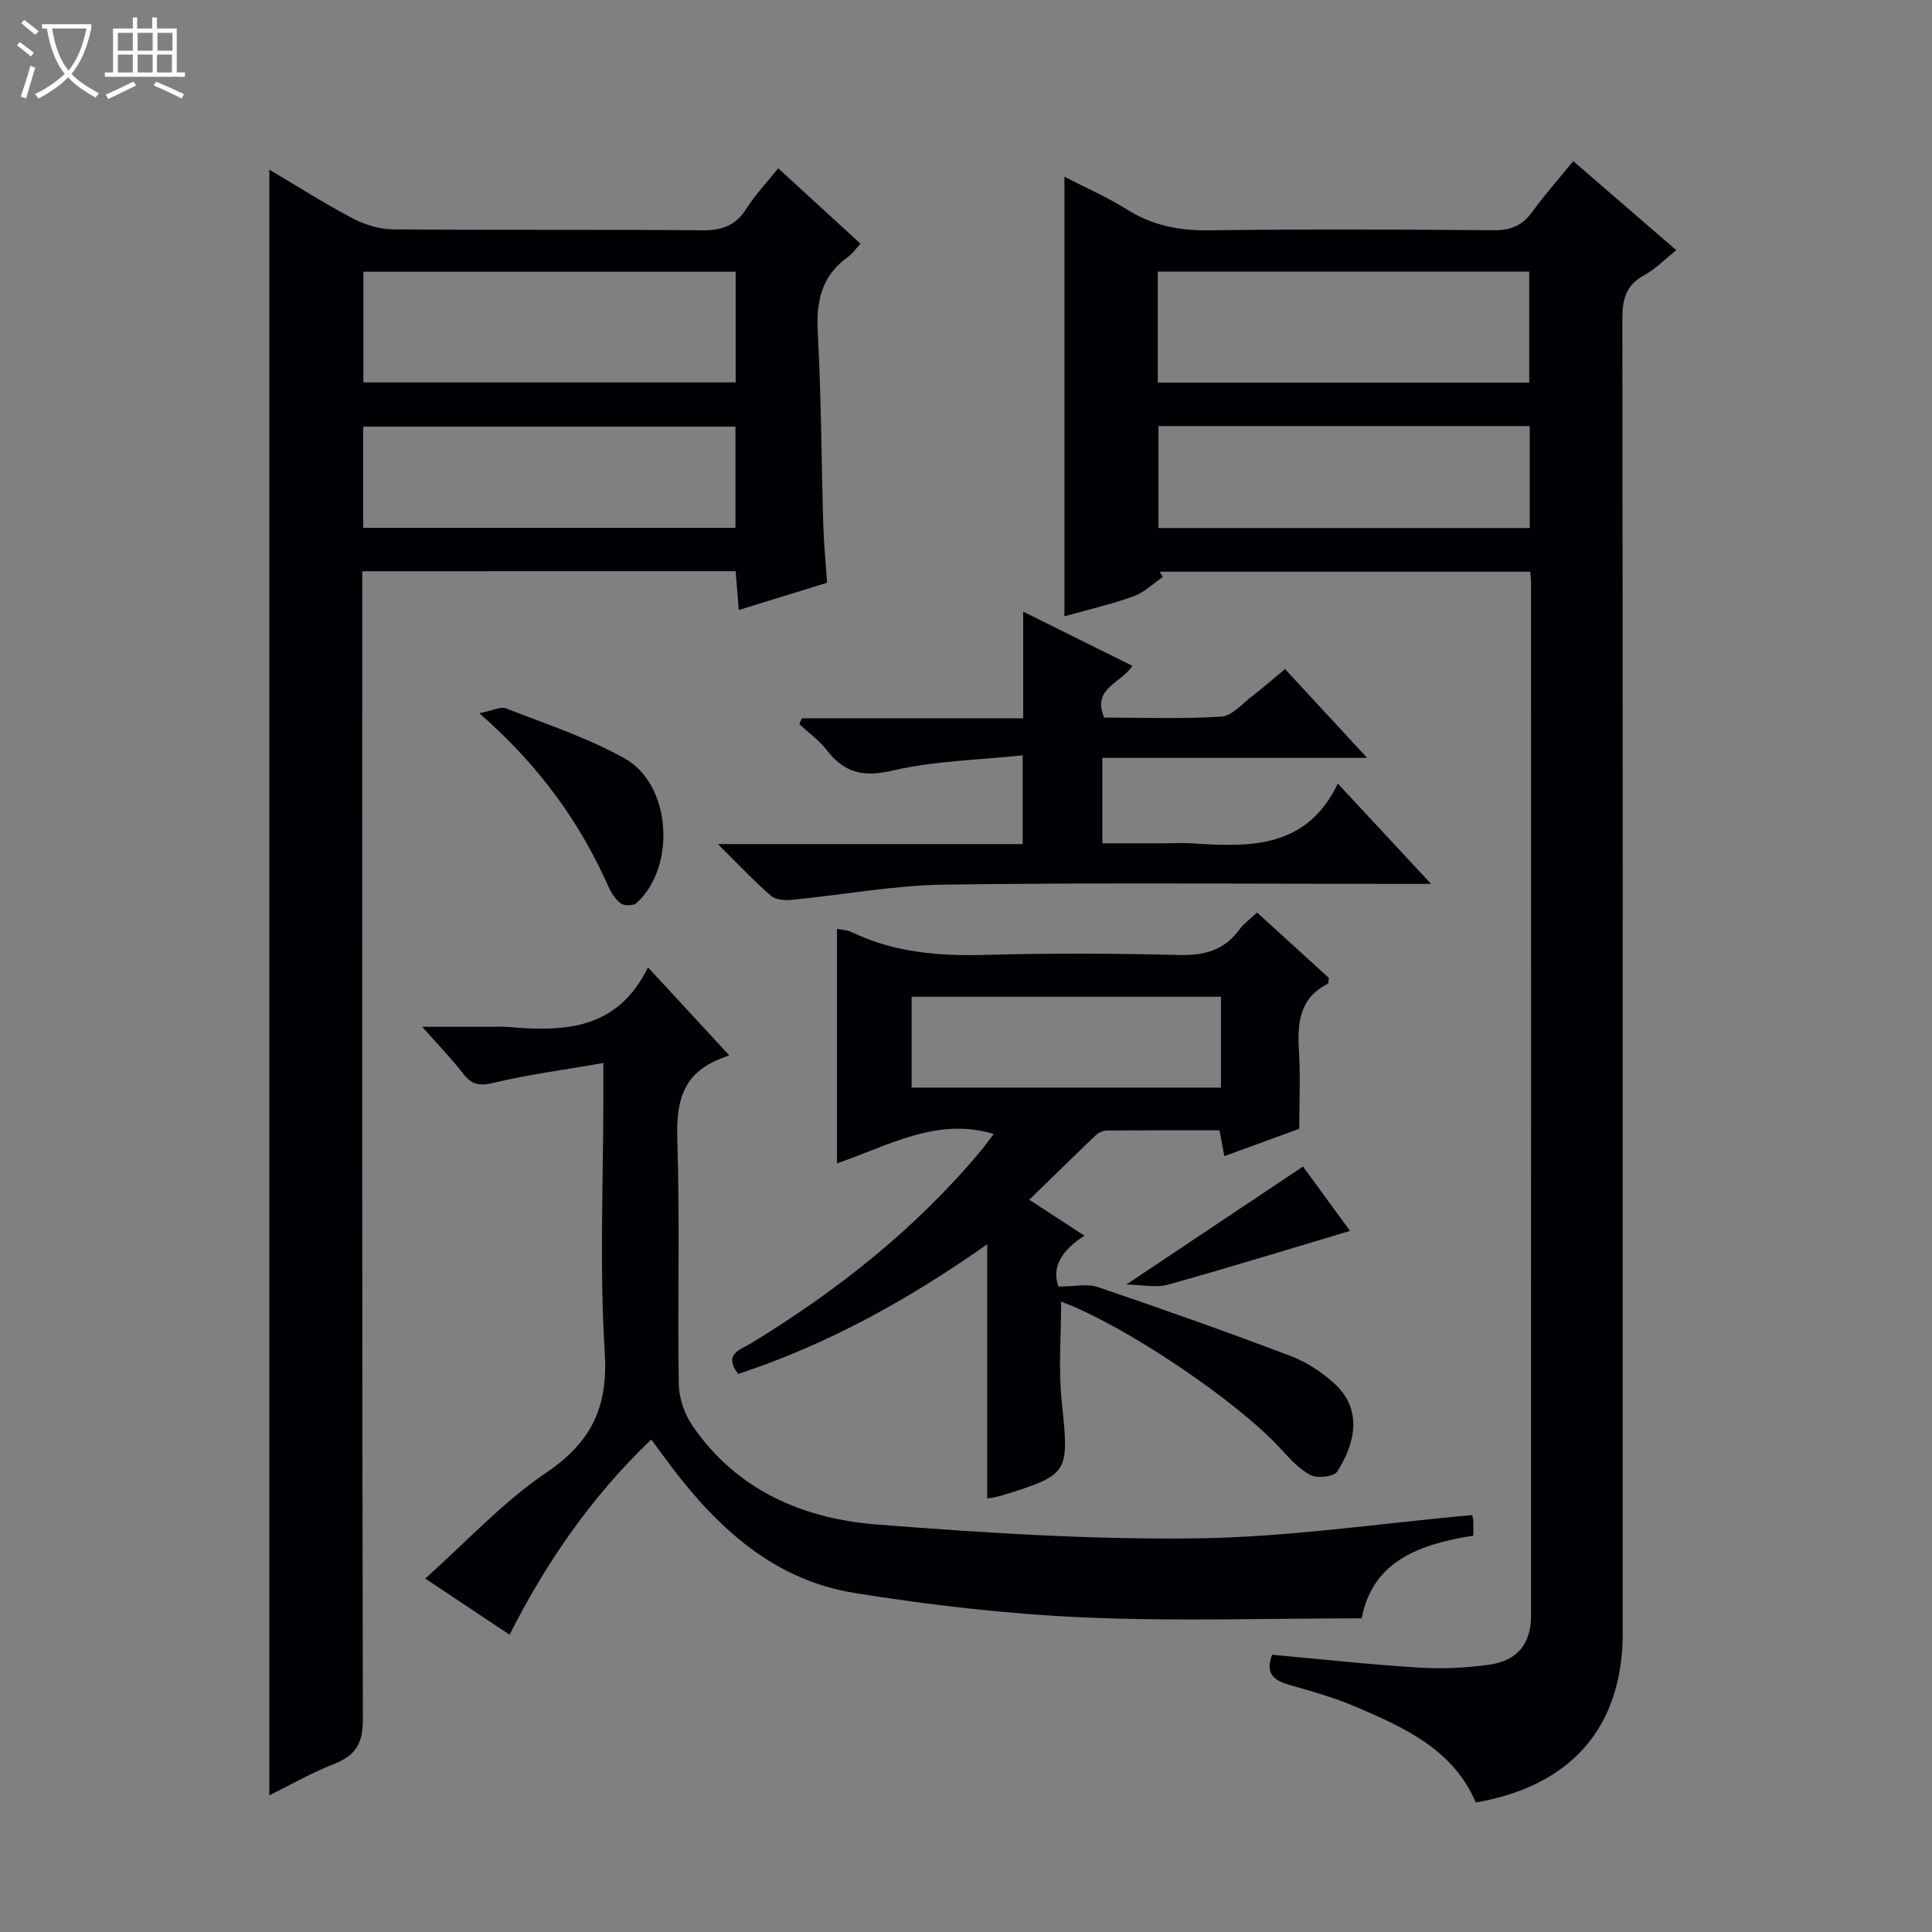 <svg enable-background="new 0 0 400 400" viewBox="0 0 400 400" xmlns="http://www.w3.org/2000/svg"><rect x="0" y="0" width="400" height="400" fill="#808080" stroke="none"/><path d="m6.4 11.7c-1-.8-1.9-1.6-2.9-2.3l.6-.7c.9.7 1.9 1.4 2.9 2.2zm-2.1 8.3c.7-2.1 1.4-4.2 2-6.4.2.1.6.3 1 .4-.7 2.3-1.3 4.4-1.9 6.4zm3-12.8c-1.1-.9-2.1-1.7-2.9-2.4l.6-.7c1 .8 2 1.5 3 2.4zm1.4-1.3v-.9h10.2v.9c-.9 4.2-2.3 7.3-4.1 9.4 1.3 1.4 3.2 2.7 5.7 4-.2.2-.4.5-.7.9-2.5-1.4-4.4-2.7-5.7-4.2-1.4 1.5-3.5 3-6.1 4.4 0 0 0 0-.1-.1-.3-.4-.5-.7-.7-.8 2.7-1.3 4.7-2.8 6.2-4.2-1.8-2.2-3-5.3-3.7-9.4zm9.2 0h-7.1c.6 3.8 1.7 6.7 3.4 8.7 1.7-2.1 2.9-4.8 3.7-8.7z" fill="#fcfbfa"/><path d="m31.6 3.6h.9v2.3h4.1v9.1h1.7v.9h-16.6v-.9h1.7v-9.1h4.1v-2.3h.9v2.3h3.1v-2.3zm-4 13.3.6.8c-1.9.9-3.8 1.9-5.8 2.8-.2-.3-.3-.6-.5-.9 2-.9 3.9-1.8 5.7-2.7zm-3.2-10.1v3.7h3.1v-3.7zm0 4.5v3.7h3.1v-3.7zm4.1-4.5v3.7h3.1v-3.7zm0 4.5v3.7h3.1v-3.7zm9.1 9.1c-2.1-1.1-4.1-2-5.8-2.7l.5-.8c2.2.9 4.1 1.8 5.8 2.6zm-1.9-13.6h-3.1v3.7h3.1zm-3.2 4.5v3.7h3.1v-3.7z" fill="#fcfbfa"/><g fill="#010105"><path d="m305.54 373.19c-4.61-10.87-14.53-15.38-24.51-19.68-4.41-1.9-9.07-3.26-13.7-4.55-3.34-.94-5.55-2.24-3.94-6.36 9.96.9 20.1 2.02 30.26 2.65 4.93.3 9.99.09 14.88-.63 5.67-.83 8.45-4.42 8.45-9.97.02-71.32.01-142.63.01-213.95 0-.65-.09-1.31-.17-2.33-25.6 0-51.16 0-76.71 0 .22.36.43.72.65 1.09-2.02 1.37-3.86 3.21-6.09 4.01-4.64 1.66-9.47 2.77-14.29 4.13 0-30.38 0-60.27 0-91.01 4.39 2.27 8.86 4.22 12.94 6.78 5.29 3.32 10.8 4.41 17.02 4.32 19.66-.27 39.32-.19 58.98-.02 3.55.03 5.92-1.03 7.96-3.86 2.52-3.49 5.41-6.72 8.45-10.45 7.1 6.14 13.99 12.09 21.33 18.44-2.36 1.88-4.33 3.92-6.71 5.22-3.76 2.06-4.46 4.99-4.46 9.03.11 90.64.08 181.29.08 271.93.03 19.49-10.52 31.76-30.43 35.21zm-65.84-293.97h76.91c0-7.93 0-15.49 0-22.99-25.8 0-51.21 0-76.91 0zm.15 8.99v21.11h76.87c0-7.15 0-14.03 0-21.11-25.69 0-51.1 0-76.87 0z"/><path d="m75 118.27v6.19c0 77.15-.06 154.3.13 231.45.01 4.96-1.43 7.53-5.93 9.28-4.72 1.84-9.16 4.41-13.44 6.52 0-112.26 0-224.22 0-336.59 5.64 3.34 11.33 6.97 17.29 10.11 2.51 1.32 5.56 2.24 8.38 2.26 21.33.18 42.66 0 63.99.19 4.1.04 6.93-1 9.14-4.52 1.75-2.79 4.07-5.21 6.56-8.32 5.79 5.31 11.35 10.41 17.03 15.61-.95 1.04-1.62 2.06-2.54 2.71-5.48 3.88-6.65 9.16-6.3 15.63.72 13.29.75 26.61 1.14 39.92.11 3.81.5 7.61.79 11.94-6.05 1.87-11.96 3.69-18.28 5.64-.24-2.94-.43-5.37-.65-8.03-25.69.01-51.12.01-77.31.01zm.23-39.1h77.08c0-7.84 0-15.26 0-22.91-25.81 0-51.33 0-77.08 0zm77.04 9.16c-25.89 0-51.42 0-77.08 0v20.95h77.08c0-7.05 0-13.79 0-20.95z"/><path d="m260.26 188.92c5.2 4.74 10.09 9.2 14.88 13.56-.12.61-.08 1.11-.25 1.2-5.87 2.99-6.31 8.14-5.96 13.9.33 5.3.07 10.64.07 16.12-5.14 1.88-10.09 3.69-15.52 5.67-.34-1.82-.62-3.33-.99-5.35-7.7 0-15.49-.02-23.28.04-.75.01-1.68.36-2.22.87-4.56 4.34-9.05 8.75-13.89 13.46 4.12 2.68 7.55 4.91 11.43 7.45-4.54 2.88-6.92 6.41-5.38 10.53 3.15 0 5.9-.66 8.16.11 13.36 4.53 26.66 9.25 39.86 14.25 3.33 1.26 6.56 3.36 9.18 5.79 5.99 5.57 4.02 12.65.52 18.14-.68 1.07-4.1 1.48-5.51.75-2.42-1.25-4.4-3.49-6.3-5.56-9.15-9.94-32.26-25.5-45.36-30.36 0 6.94-.59 13.89.12 20.71 1.54 14.85 1.64 15.08-12.54 19.47-.93.29-1.92.39-2.89.58 0-17.42 0-34.67 0-52.64-16.03 11.3-32.97 20.75-51.56 26.85-3.2-4.15.59-5.08 2.66-6.34 17.89-10.91 34.14-23.75 47.62-39.91.91-1.1 1.74-2.27 2.64-3.44-11.85-3.53-21.73 2.42-32.46 6.09 0-16.46 0-32.34 0-48.56 1.01.22 2.15.25 3.08.7 8.78 4.23 18.06 4.97 27.67 4.7 13.32-.37 26.66-.32 39.98.02 5.25.14 9.41-.92 12.57-5.25.86-1.19 2.12-2.08 3.67-3.55zm-7.47 17.45c-21.6 0-42.79 0-64.05 0v18.81h64.05c0-6.39 0-12.37 0-18.81z"/><path d="m304.81 313.68c.05.25.2.72.22 1.19.04.82.01 1.65.01 3.07-10.91 1.73-20.83 5.11-23.12 17.12-19.45 0-38.6.65-57.68-.2-15.87-.71-31.78-2.54-47.47-5.08-16.33-2.65-27.95-13.17-37.66-25.98-1.38-1.83-2.73-3.68-4.28-5.77-12.34 11.82-21.65 25.27-29.33 40.42-5.6-3.73-10.96-7.3-17.46-11.63 8.57-7.65 16.06-15.83 25-21.88 9.43-6.38 12.89-13.6 12.17-25.01-1.11-17.59-.29-35.3-.29-52.96 0-1.8 0-3.59 0-6.88-8.06 1.4-15.54 2.37-22.83 4.12-2.95.7-4.51.29-6.25-1.98-2.29-2.98-4.93-5.69-8.42-9.64h14.47c1 0 2.01-.07 3 .01 11.65 1.01 22.84.84 29.27-12.32 5.79 6.27 10.83 11.73 16.81 18.2-.89.36-1.69.65-2.48.99-7.42 3.22-8.5 9.1-8.26 16.59.55 16.81.04 33.65.3 50.47.05 2.92 1.18 6.22 2.84 8.65 9.15 13.38 22.89 19.26 38.27 20.46 22.02 1.72 44.14 3.15 66.2 2.86 18.87-.25 37.71-3.09 56.97-4.82z"/><path d="m276.98 162.23c6.57 7.07 12.44 13.39 19.31 20.77-2.83 0-4.52 0-6.21 0-31.49 0-62.98-.28-94.47.15-10.57.14-21.1 2.13-31.66 3.15-1.43.14-3.36.01-4.33-.83-3.48-3.03-6.65-6.41-10.99-10.71h63.1c0-6.13 0-11.57 0-18.38-9.06.97-18.21 1.13-26.94 3.16-6.07 1.42-9.98.48-13.61-4.23-1.58-2.04-3.77-3.61-5.69-5.39.18-.4.35-.81.53-1.21h45.82c0-7.47 0-14.26 0-22.08 7.93 3.94 15.2 7.55 22.61 11.23-2.44 3.71-8.42 4.61-5.84 10.71 7.95 0 16.11.31 24.22-.2 2.23-.14 4.36-2.67 6.43-4.25 2.22-1.69 4.32-3.55 6.79-5.6 5.52 5.97 10.88 11.77 17 18.39-18.89 0-36.73 0-54.82 0v17.69h12.26c2.17 0 4.34-.13 6.5.02 11.93.8 23.58 1.01 29.99-12.39z"/><path d="m99.25 147.67c2.76-.55 4.4-1.44 5.51-1.01 8.3 3.26 16.91 6.06 24.63 10.4 9.64 5.43 10.63 22.46 2.4 29.9-.64.58-2.51.63-3.23.11-1.14-.82-2.02-2.22-2.61-3.55-5.95-13.39-14.33-25.01-26.7-35.85z"/><path d="m279.51 254.84c-12.68 3.78-25.13 7.63-37.68 11.13-2.47.69-5.32.03-8.64-.02 12.76-8.52 24.43-16.31 36.58-24.43 2.97 4.06 6.54 8.94 9.74 13.32z"/></g></svg>